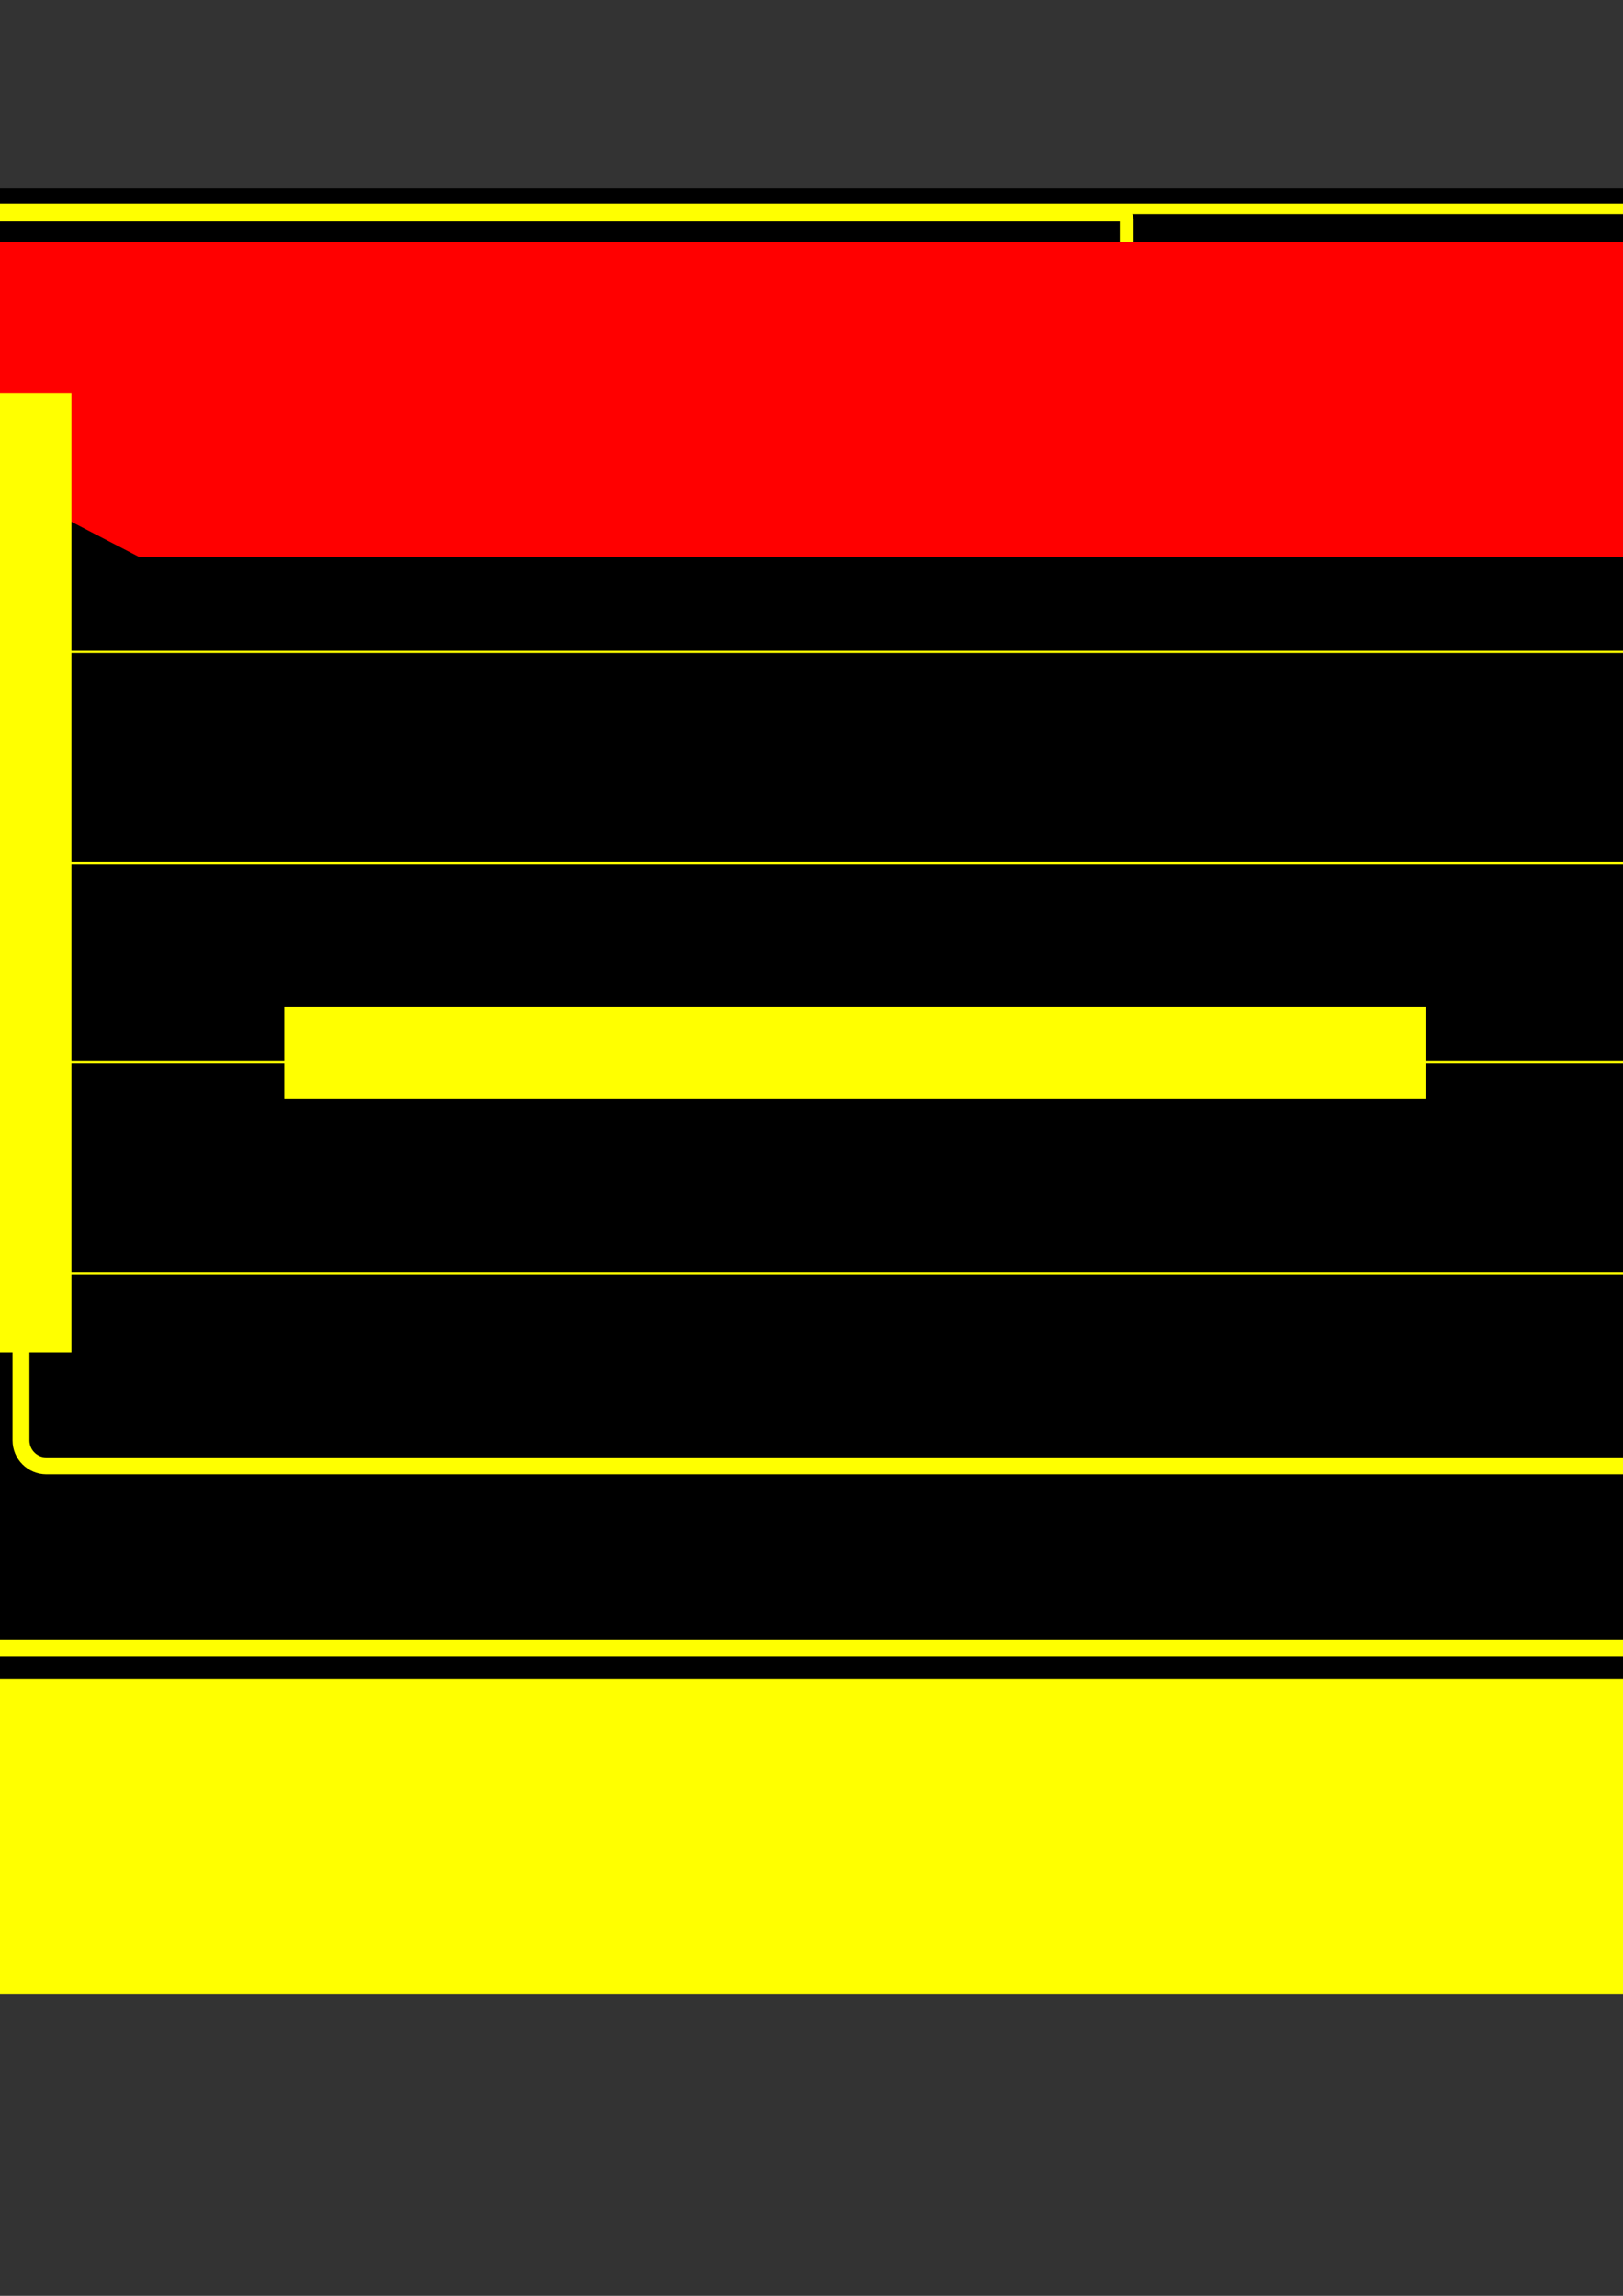 <?xml version="1.0" encoding="UTF-8" standalone="no"?>
<!-- Created with Inkscape (http://www.inkscape.org/) -->

<svg
   xmlns:dc="http://purl.org/dc/elements/1.1/"
   xmlns:cc="http://creativecommons.org/ns#"
   xmlns:rdf="http://www.w3.org/1999/02/22-rdf-syntax-ns#"
   xmlns:svg="http://www.w3.org/2000/svg"
   xmlns="http://www.w3.org/2000/svg"
   xmlns:sodipodi="http://sodipodi.sourceforge.net/DTD/sodipodi-0.dtd"
   xmlns:inkscape="http://www.inkscape.org/namespaces/inkscape"
   width="744.094"
   height="1052.362"
   id="svg2"
   version="1.1"
   inkscape:version="0.48.4 r9939"
   sodipodi:docname="nebulaSignal.svg"
   inkscape:export-filename="C:\Users\tom\Dropbox\starship\tacticalconsole\data\nebulaSignal.png"
   inkscape:export-xdpi="90"
   inkscape:export-ydpi="90">
  <rect width="100%" height="100%" fill="#333333" stroke="none"/>
  <defs
     id="defs4" />
  <sodipodi:namedview
     id="base"
     pagecolor="#ffffff"
     bordercolor="#666666"
     borderopacity="1.0"
     inkscape:pageopacity="0.0"
     inkscape:pageshadow="2"
     inkscape:zoom="0.98994949"
     inkscape:cx="417.08333"
     inkscape:cy="561.74526"
     inkscape:document-units="px"
     inkscape:current-layer="layer2"
     showgrid="false"
     inkscape:window-width="759"
     inkscape:window-height="442"
     inkscape:window-x="132"
     inkscape:window-y="132"
     inkscape:window-maximized="0" />
  <g
     inkscape:label="Layer 1"
     inkscape:groupmode="layer"
     id="layer1"
     sodipodi:insensitive="true">
    <rect
       style="fill:#000000"
       id="rect2985"
       width="1024"
       height="768"
       x="-72.731"
       y="86.372"
       ry="0" />
  </g>
  <g
     inkscape:groupmode="layer"
     id="layer2"
     inkscape:label="Layer">
    <rect
       style="fill:#000000;stroke:#ffff00;stroke-width:4.8;stroke-miterlimit:4;stroke-dasharray:none"
       id="rect2988"
       width="1004.091"
       height="749.533"
       x="-62.629"
       y="95.748"
       ry="8.081" />
    <rect
       ry="2.142"
       y="98.339"
       x="-61.084"
       height="83.66"
       width="577.625"
       id="rect3758"
       style="fill:#000000;stroke:#ffff00;stroke-width:6.341;stroke-miterlimit:4;stroke-dasharray:none" />
    <flowRoot
       xml:space="preserve"
       id="flowRoot3760"
       style="font-size:40px;font-style:normal;font-variant:normal;font-weight:normal;font-stretch:normal;line-height:85%;letter-spacing:0px;word-spacing:0px;fill:#ff0000;fill-opacity:1;stroke:none;font-family:Hanzel Extended;-inkscape-font-specification:Hanzel Extended"
       transform="translate(-27.274,-12.122)"><flowRegion
         id="flowRegion3762"><rect
           id="rect3764"
           width="845.498"
           height="144.452"
           x="-29.294"
           y="123.022"
           style="font-style:normal;font-variant:normal;font-weight:normal;font-stretch:normal;line-height:85%;fill:#ff0000;font-family:Hanzel Extended;-inkscape-font-specification:Hanzel Extended;stroke:none" /></flowRegion><flowPara
         id="flowPara3766">DISTRESS SIGNAL TRACKING</flowPara></flowRoot>    <path
       style="fill:#000000;stroke:#ffff00;stroke-width:7.745;stroke-miterlimit:4"
       d="m 866.496,671.932 -845.192,0 c -6.475,0 -11.687,-5.213 -11.687,-11.687 l 0,-433.049"
       id="rect3768"
       inkscape:connector-curvature="0"
       sodipodi:nodetypes="cssc" />
    <flowRoot
       xml:space="preserve"
       id="flowRoot3771"
       style="font-size:40px;font-style:normal;font-weight:normal;line-height:125%;letter-spacing:0px;word-spacing:0px;fill:#ffff00;fill-opacity:1;stroke:none;font-family:Hanzel Extended;-inkscape-font-specification:Hanzel Extended;font-stretch:normal;font-variant:normal"><flowRegion
         id="flowRegion3773"><rect
           id="rect3775"
           width="523.259"
           height="42.426"
           x="130.31"
           y="461.423"
           style="fill:#ffff00;stroke:none;-inkscape-font-specification:Hanzel Extended;font-family:Hanzel Extended;font-weight:normal;font-style:normal;font-stretch:normal;font-variant:normal" /></flowRegion><flowPara
         id="flowPara3777">SIGNAL STRENGTH</flowPara></flowRoot>    <flowRoot
       xml:space="preserve"
       id="flowRoot3779"
       style="font-size:40px;font-style:normal;font-variant:normal;font-weight:normal;font-stretch:normal;line-height:125%;letter-spacing:0px;word-spacing:0px;fill:#ffff00;fill-opacity:1;stroke:none;font-family:Hanzel Extended;-inkscape-font-specification:Hanzel Extended"
       transform="matrix(0,-0.641,0.641,0,-334.268,774.646)"><flowRegion
         id="flowRegion3781"><rect
           id="rect3783"
           width="685.894"
           height="108.086"
           x="241.426"
           y="464.453"
           style="fill:#ffff00" /></flowRegion><flowPara
         id="flowPara3785">SIGNAL STRENGTH</flowPara></flowRoot>    <path
       style="fill:none;stroke:#ffff00;stroke-width:1px;stroke-linecap:butt;stroke-linejoin:miter;stroke-opacity:1"
       d="m 13.132,298.788 845.498,0"
       id="path3787"
       inkscape:connector-curvature="0" />
    <path
       inkscape:connector-curvature="0"
       id="path3789"
       d="m 13.132,395.763 845.498,0"
       style="fill:none;stroke:#ffff00;stroke-width:1px;stroke-linecap:butt;stroke-linejoin:miter;stroke-opacity:1" />
    <path
       inkscape:connector-curvature="0"
       id="path3791"
       d="m 13.132,486.677 845.498,0"
       style="fill:none;stroke:#ffff00;stroke-width:1px;stroke-linecap:butt;stroke-linejoin:miter;stroke-opacity:1" />
    <path
       style="fill:none;stroke:#ffff00;stroke-width:1px;stroke-linecap:butt;stroke-linejoin:miter;stroke-opacity:1"
       d="m 13.132,583.651 845.498,0"
       id="path3793"
       inkscape:connector-curvature="0" />
    <rect
       style="fill:#000000;stroke:#ffff00;stroke-width:7.436;stroke-miterlimit:4;stroke-dasharray:none"
       id="rect3795"
       width="943.216"
       height="70.444"
       x="-37.304"
       y="755.485"
       ry="1.804" />
    <flowRoot
       transform="translate(4.041,646.498)"
       style="font-size:18px;font-style:normal;font-variant:normal;font-weight:normal;font-stretch:normal;line-height:85%;letter-spacing:0px;word-spacing:0px;fill:#ffff00;fill-opacity:1;stroke:none;font-family:Hanzel Extended;-inkscape-font-specification:Hanzel Extended"
       id="flowRoot3797"
       xml:space="preserve"><flowRegion
         id="flowRegion3799"><rect
           style="font-size:18px;font-style:normal;font-variant:normal;font-weight:normal;font-stretch:normal;line-height:85%;fill:#ffff00;stroke:none;font-family:Hanzel Extended;-inkscape-font-specification:Hanzel Extended"
           y="123.022"
           x="-29.294"
           height="144.452"
           width="845.498"
           id="rect3801" /></flowRegion><flowPara
         id="flowPara3805">THE <flowSpan
   style="fill:#ff0000"
   id="flowSpan3813">MAIN SHIP ANTENNA</flowSpan> IS DIRECTIONAL, ROTATE THE SHIP UNTIL THE SIGNAL STRENGTH IS <flowSpan
   style="font-weight:bold;fill:#ff0000"
   id="flowSpan3809">HIGHEST</flowSpan>. FLY IN THAT DIRECTION TO FIND THE SOURCE</flowPara></flowRoot>  </g>
</svg>

